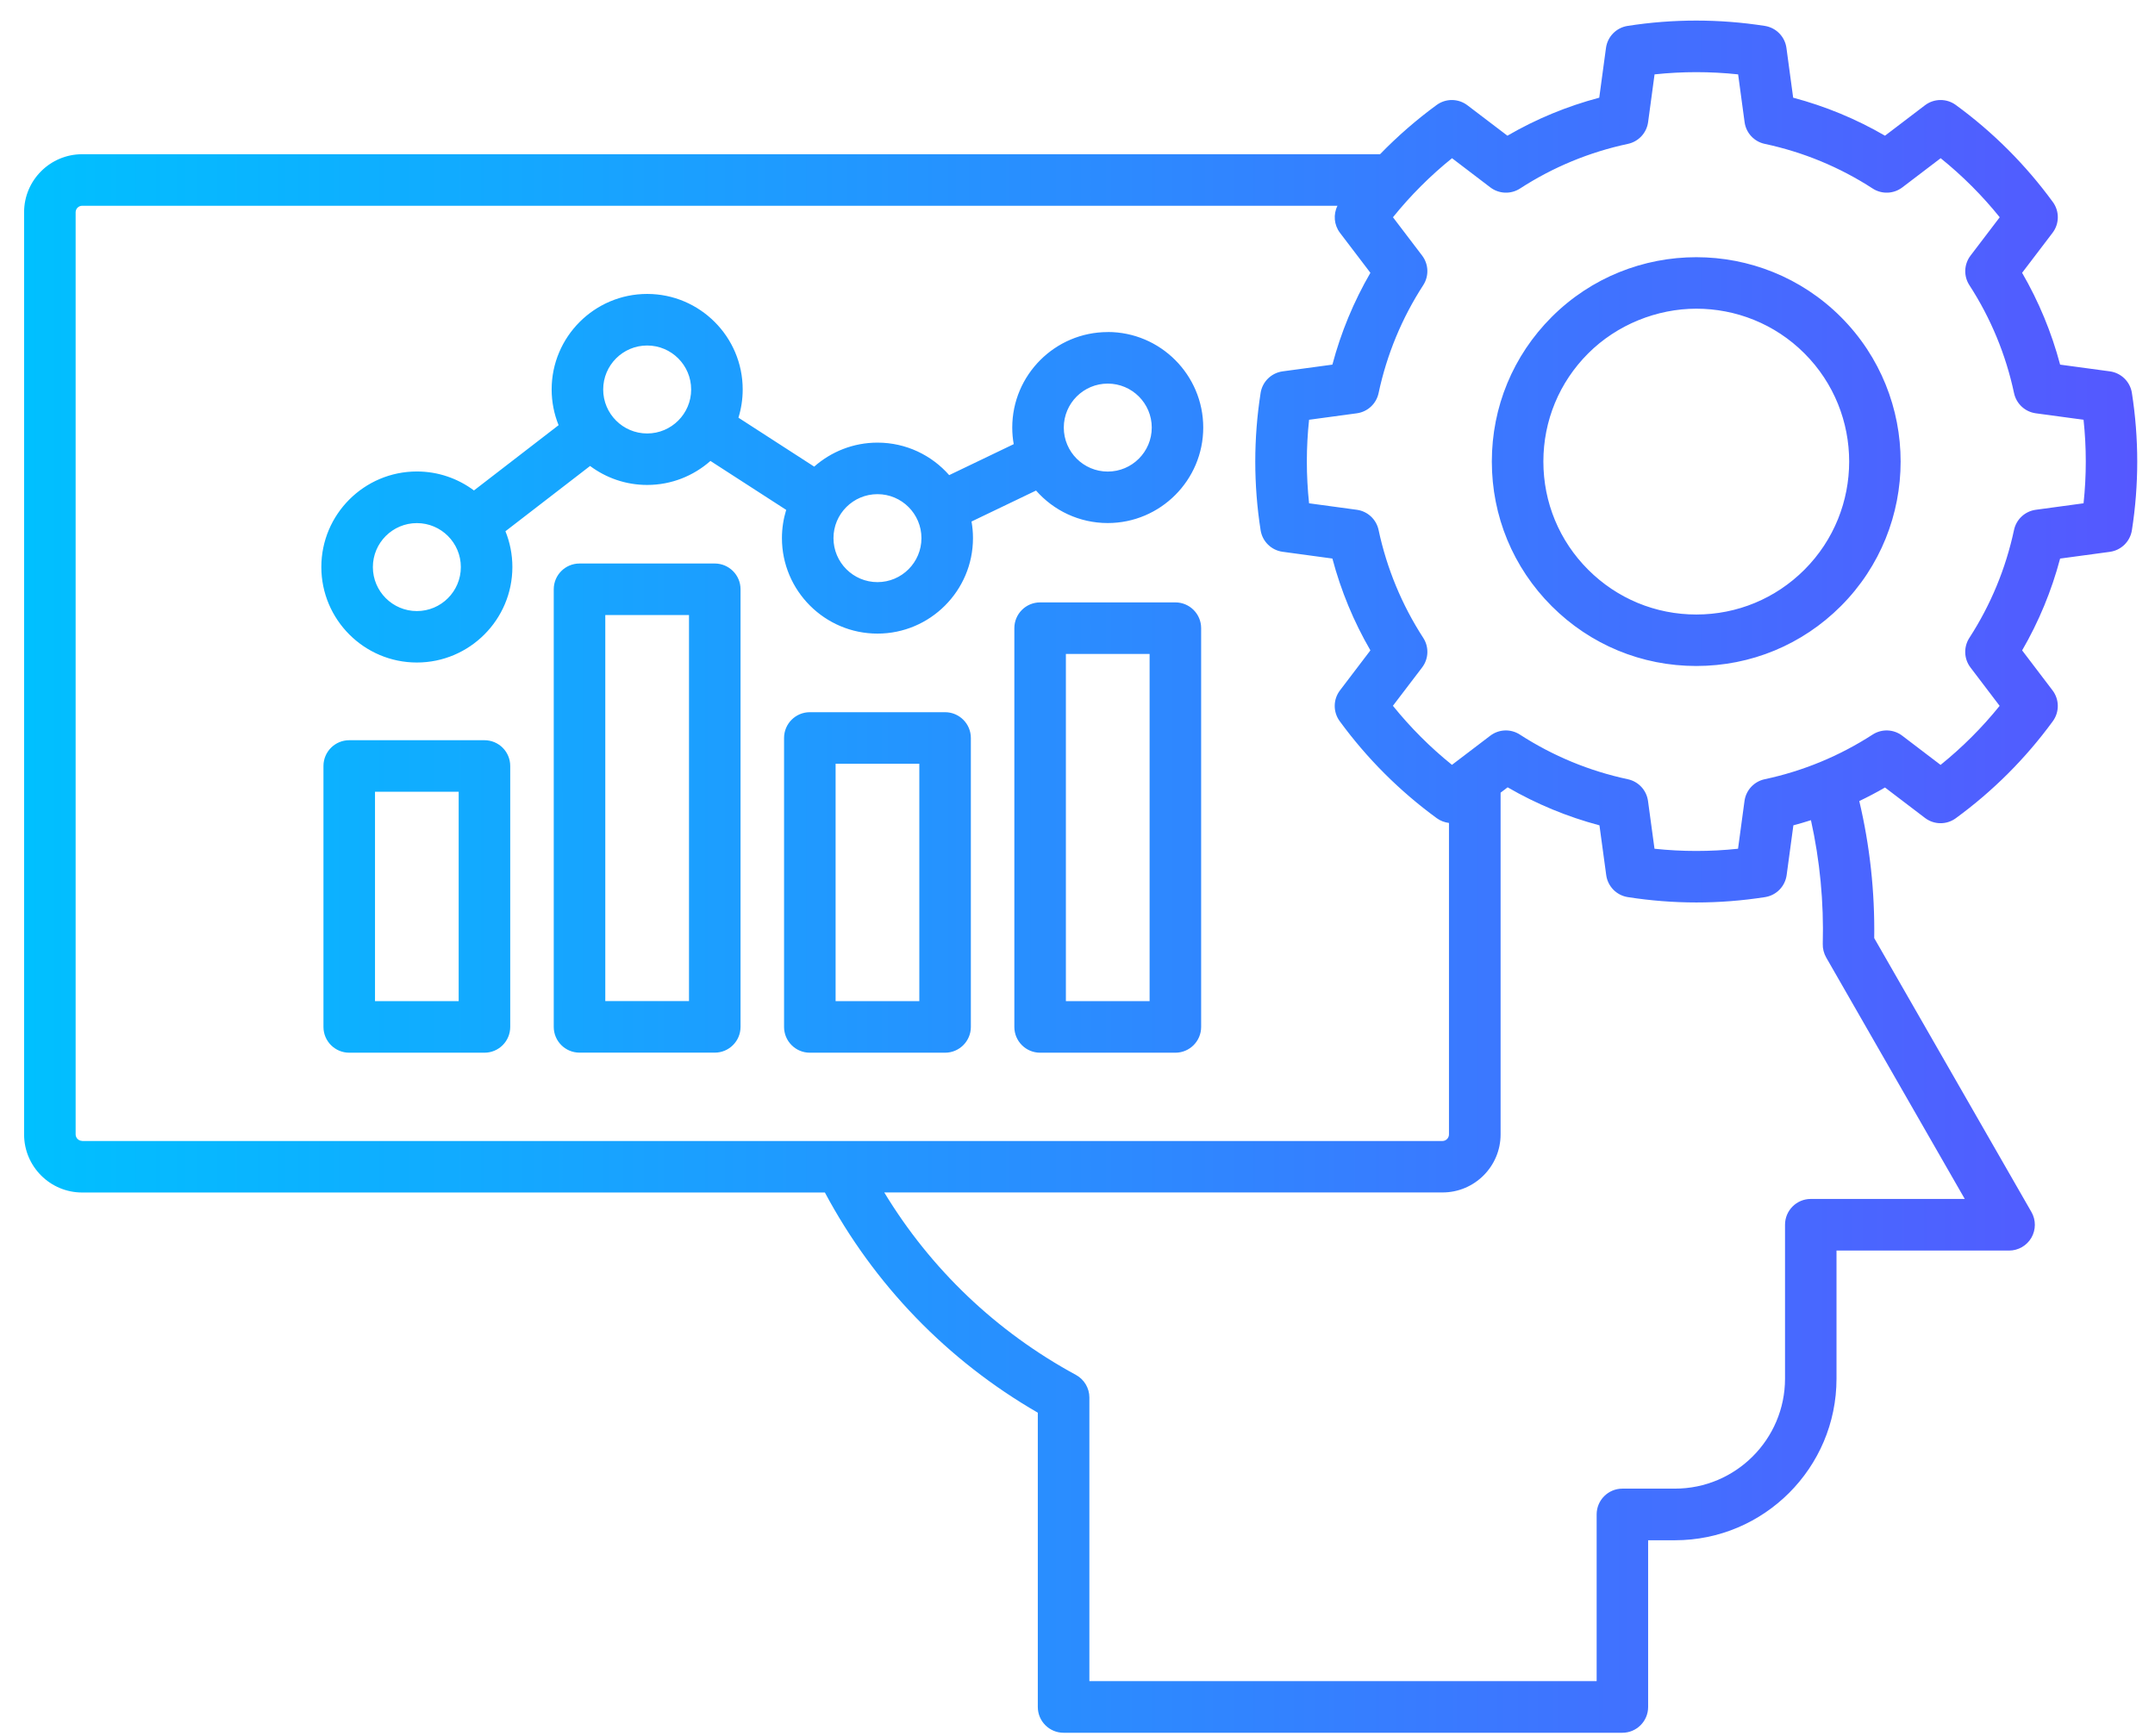<svg width="72" height="58" viewBox="0 0 72 58" fill="none" xmlns="http://www.w3.org/2000/svg">
<path d="M23.881 18.828H19.362C18.887 18.828 18.501 19.214 18.501 19.689V34.31C18.501 34.785 18.887 35.171 19.362 35.171H23.881C24.356 35.171 24.742 34.785 24.742 34.31V19.689C24.742 19.214 24.356 18.828 23.881 18.828ZM23.02 33.449H20.223V20.55H23.02V33.449ZM71.228 13.128C71.169 12.752 70.87 12.46 70.493 12.408L68.83 12.183C68.544 11.105 68.118 10.078 67.56 9.115L68.577 7.779C68.808 7.476 68.812 7.057 68.587 6.75C67.679 5.506 66.588 4.415 65.344 3.507C65.037 3.283 64.618 3.287 64.315 3.517L62.979 4.534C62.018 3.976 60.989 3.55 59.911 3.264L59.686 1.601C59.634 1.223 59.341 0.925 58.965 0.866C57.443 0.628 55.899 0.628 54.378 0.866C54.002 0.925 53.709 1.223 53.657 1.601L53.432 3.264C52.354 3.55 51.327 3.974 50.364 4.534L49.028 3.518C48.725 3.287 48.306 3.283 47.999 3.508C47.322 4.003 46.69 4.554 46.108 5.153H2.745C1.676 5.153 0.805 6.022 0.805 7.091V37.904C0.805 38.973 1.674 39.844 2.745 39.844H27.56C29.205 42.923 31.647 45.452 34.674 47.201V57.034C34.674 57.509 35.06 57.895 35.535 57.895H54.204C54.679 57.895 55.065 57.509 55.065 57.034V51.463H55.961C58.938 51.463 61.359 49.041 61.359 46.065V41.784H67.125C67.432 41.784 67.716 41.62 67.87 41.355C68.023 41.089 68.025 40.761 67.871 40.495L62.619 31.344C62.641 29.793 62.473 28.258 62.12 26.765C62.411 26.625 62.698 26.475 62.979 26.312L64.315 27.329C64.618 27.56 65.037 27.564 65.344 27.339C66.588 26.431 67.679 25.34 68.587 24.096C68.811 23.789 68.807 23.37 68.577 23.067L67.561 21.731C68.119 20.768 68.544 19.741 68.83 18.663L70.493 18.438C70.87 18.386 71.169 18.093 71.228 17.717C71.466 16.195 71.466 14.652 71.228 13.13V13.128ZM2.745 38.12C2.627 38.12 2.527 38.021 2.527 37.902V7.091C2.527 6.974 2.626 6.875 2.745 6.875H44.686C44.541 7.164 44.569 7.516 44.77 7.78L45.786 9.115C45.228 10.078 44.802 11.105 44.516 12.183L42.853 12.408C42.476 12.46 42.177 12.752 42.118 13.128C41.88 14.651 41.88 16.195 42.118 17.716C42.177 18.092 42.476 18.385 42.853 18.436L44.516 18.662C44.802 19.739 45.227 20.767 45.786 21.73L44.77 23.066C44.539 23.369 44.535 23.788 44.76 24.095C45.669 25.339 46.759 26.429 48.004 27.338C48.127 27.427 48.267 27.478 48.411 27.496V37.905C48.411 38.023 48.312 38.123 48.193 38.123H2.745V38.12ZM65.64 40.059H60.499C60.025 40.059 59.639 40.445 59.639 40.92V46.062C59.639 48.089 57.99 49.738 55.962 49.738H54.206C53.731 49.738 53.345 50.124 53.345 50.599V56.17H36.397V46.694C36.397 46.379 36.224 46.089 35.947 45.938C33.288 44.496 31.096 42.404 29.544 39.842H48.196C49.265 39.842 50.136 38.973 50.136 37.902V26.485L50.371 26.306C51.334 26.864 52.362 27.29 53.439 27.576L53.665 29.239C53.716 29.616 54.009 29.915 54.385 29.974C55.147 30.093 55.913 30.153 56.679 30.153C57.446 30.153 58.212 30.093 58.973 29.974C59.349 29.915 59.641 29.616 59.693 29.239L59.918 27.576C60.116 27.524 60.312 27.465 60.505 27.404C60.804 28.753 60.937 30.139 60.9 31.538C60.895 31.696 60.936 31.852 61.013 31.99L65.644 40.059H65.64ZM69.612 16.816L68.016 17.033C67.656 17.082 67.366 17.352 67.29 17.706C67.014 18.996 66.512 20.209 65.797 21.314C65.601 21.618 65.615 22.014 65.835 22.302L66.809 23.584C66.224 24.31 65.562 24.971 64.836 25.557L63.555 24.581C63.266 24.361 62.87 24.346 62.565 24.544C61.461 25.258 60.247 25.761 58.958 26.036C58.604 26.112 58.334 26.402 58.285 26.762L58.069 28.358C57.14 28.457 56.206 28.457 55.278 28.358L55.061 26.762C55.012 26.402 54.742 26.112 54.388 26.036C53.098 25.761 51.885 25.258 50.78 24.544C50.476 24.346 50.08 24.361 49.791 24.581L48.511 25.555C47.785 24.97 47.124 24.308 46.538 23.582L47.514 22.301C47.734 22.012 47.749 21.616 47.551 21.312C46.837 20.209 46.334 18.995 46.059 17.706C45.983 17.352 45.693 17.082 45.333 17.033L43.737 16.816C43.638 15.888 43.638 14.954 43.737 14.025L45.333 13.809C45.693 13.76 45.983 13.491 46.059 13.136C46.334 11.845 46.837 10.631 47.551 9.528C47.748 9.224 47.734 8.828 47.514 8.539L46.54 7.259C47.125 6.533 47.787 5.871 48.513 5.286L49.794 6.262C50.083 6.481 50.479 6.497 50.785 6.299C51.888 5.584 53.102 5.082 54.391 4.807C54.745 4.731 55.015 4.441 55.064 4.081L55.28 2.485C56.207 2.386 57.143 2.386 58.072 2.485L58.288 4.081C58.337 4.441 58.605 4.731 58.961 4.807C60.251 5.082 61.465 5.584 62.567 6.299C62.872 6.497 63.268 6.481 63.557 6.262L64.839 5.286C65.565 5.871 66.227 6.533 66.812 7.259L65.836 8.541C65.617 8.829 65.601 9.225 65.799 9.529C66.514 10.633 67.016 11.847 67.291 13.136C67.367 13.49 67.657 13.76 68.017 13.809L69.613 14.025C69.712 14.954 69.712 15.888 69.613 16.816H69.612ZM16.186 24.732H11.668C11.193 24.732 10.807 25.118 10.807 25.593V34.312C10.807 34.787 11.193 35.173 11.668 35.173H16.186C16.662 35.173 17.047 34.787 17.047 34.312V25.593C17.047 25.118 16.662 24.732 16.186 24.732ZM15.325 33.451H12.529V26.454H15.325V33.451ZM61.505 10.591C58.842 7.928 54.508 7.928 51.843 10.591C50.553 11.881 49.843 13.598 49.843 15.421C49.843 17.245 50.553 18.962 51.843 20.252C53.134 21.542 54.85 22.252 56.674 22.252C58.498 22.252 60.214 21.542 61.504 20.252C64.167 17.588 64.167 13.255 61.504 10.59L61.505 10.591ZM60.288 19.035C59.323 19.999 58.04 20.532 56.675 20.532C55.31 20.532 54.028 20 53.062 19.035C52.096 18.07 51.565 16.786 51.565 15.421C51.565 14.057 52.096 12.774 53.062 11.808C54.028 10.842 55.367 10.314 56.675 10.314C57.984 10.314 59.293 10.812 60.288 11.808C62.28 13.8 62.28 17.041 60.288 19.035ZM37.011 11.095C35.252 11.095 33.82 12.527 33.82 14.286C33.82 14.476 33.837 14.659 33.869 14.84L31.713 15.875C31.128 15.209 30.271 14.789 29.317 14.789C28.508 14.789 27.767 15.093 27.203 15.591L24.672 13.956C24.764 13.658 24.814 13.341 24.814 13.012C24.814 11.253 23.382 9.821 21.622 9.821C19.863 9.821 18.431 11.253 18.431 13.012C18.431 13.434 18.514 13.837 18.663 14.206L15.835 16.387C15.303 15.99 14.642 15.753 13.928 15.753C12.168 15.753 10.736 17.185 10.736 18.944C10.736 20.704 12.168 22.136 13.928 22.136C15.687 22.136 17.119 20.704 17.119 18.944C17.119 18.523 17.036 18.119 16.887 17.75L19.715 15.569C20.248 15.967 20.908 16.203 21.622 16.203C22.432 16.203 23.172 15.899 23.736 15.401L26.267 17.036C26.176 17.334 26.125 17.651 26.125 17.979C26.125 19.738 27.558 21.17 29.317 21.17C31.076 21.17 32.508 19.738 32.508 17.979C32.508 17.789 32.491 17.605 32.459 17.425L34.615 16.39C35.2 17.056 36.057 17.476 37.01 17.476C38.769 17.476 40.201 16.044 40.201 14.285C40.201 12.526 38.769 11.093 37.01 11.093L37.011 11.095ZM13.928 20.417C13.117 20.417 12.458 19.758 12.458 18.947C12.458 18.137 13.117 17.478 13.928 17.478C14.739 17.478 15.397 18.137 15.397 18.947C15.397 19.758 14.739 20.417 13.928 20.417ZM21.622 14.483C20.811 14.483 20.153 13.824 20.153 13.014C20.153 12.203 20.811 11.544 21.622 11.544C22.433 11.544 23.092 12.203 23.092 13.014C23.092 13.824 22.433 14.483 21.622 14.483ZM29.317 19.45C28.506 19.45 27.847 18.791 27.847 17.98C27.847 17.169 28.506 16.511 29.317 16.511C30.128 16.511 30.786 17.169 30.786 17.98C30.786 18.791 30.128 19.45 29.317 19.45ZM37.011 15.756C36.2 15.756 35.542 15.097 35.542 14.286C35.542 13.476 36.2 12.817 37.011 12.817C37.822 12.817 38.481 13.476 38.481 14.286C38.481 15.097 37.822 15.756 37.011 15.756ZM39.27 20.127H34.751C34.276 20.127 33.89 20.513 33.89 20.988V34.312C33.89 34.787 34.276 35.173 34.751 35.173H39.27C39.745 35.173 40.131 34.787 40.131 34.312V20.988C40.131 20.513 39.745 20.127 39.27 20.127ZM38.409 33.451H35.612V21.849H38.409V33.451ZM31.576 23.796H27.057C26.582 23.796 26.196 24.182 26.196 24.657V34.312C26.196 34.787 26.582 35.173 27.057 35.173H31.576C32.05 35.173 32.437 34.787 32.437 34.312V24.657C32.437 24.182 32.05 23.796 31.576 23.796ZM30.715 33.451H27.918V25.518H30.715V33.451Z" fill="url(#paint0_linear_1538_9040)"/>
<defs>
<linearGradient id="paint0_linear_1538_9040" x1="0.805" y1="29.278" x2="71.406" y2="29.278" gradientUnits="userSpaceOnUse">
<stop stop-color="#00C0FF"/>
<stop offset="1" stop-color="#5558FF"/>
</linearGradient>
</defs>
</svg>
